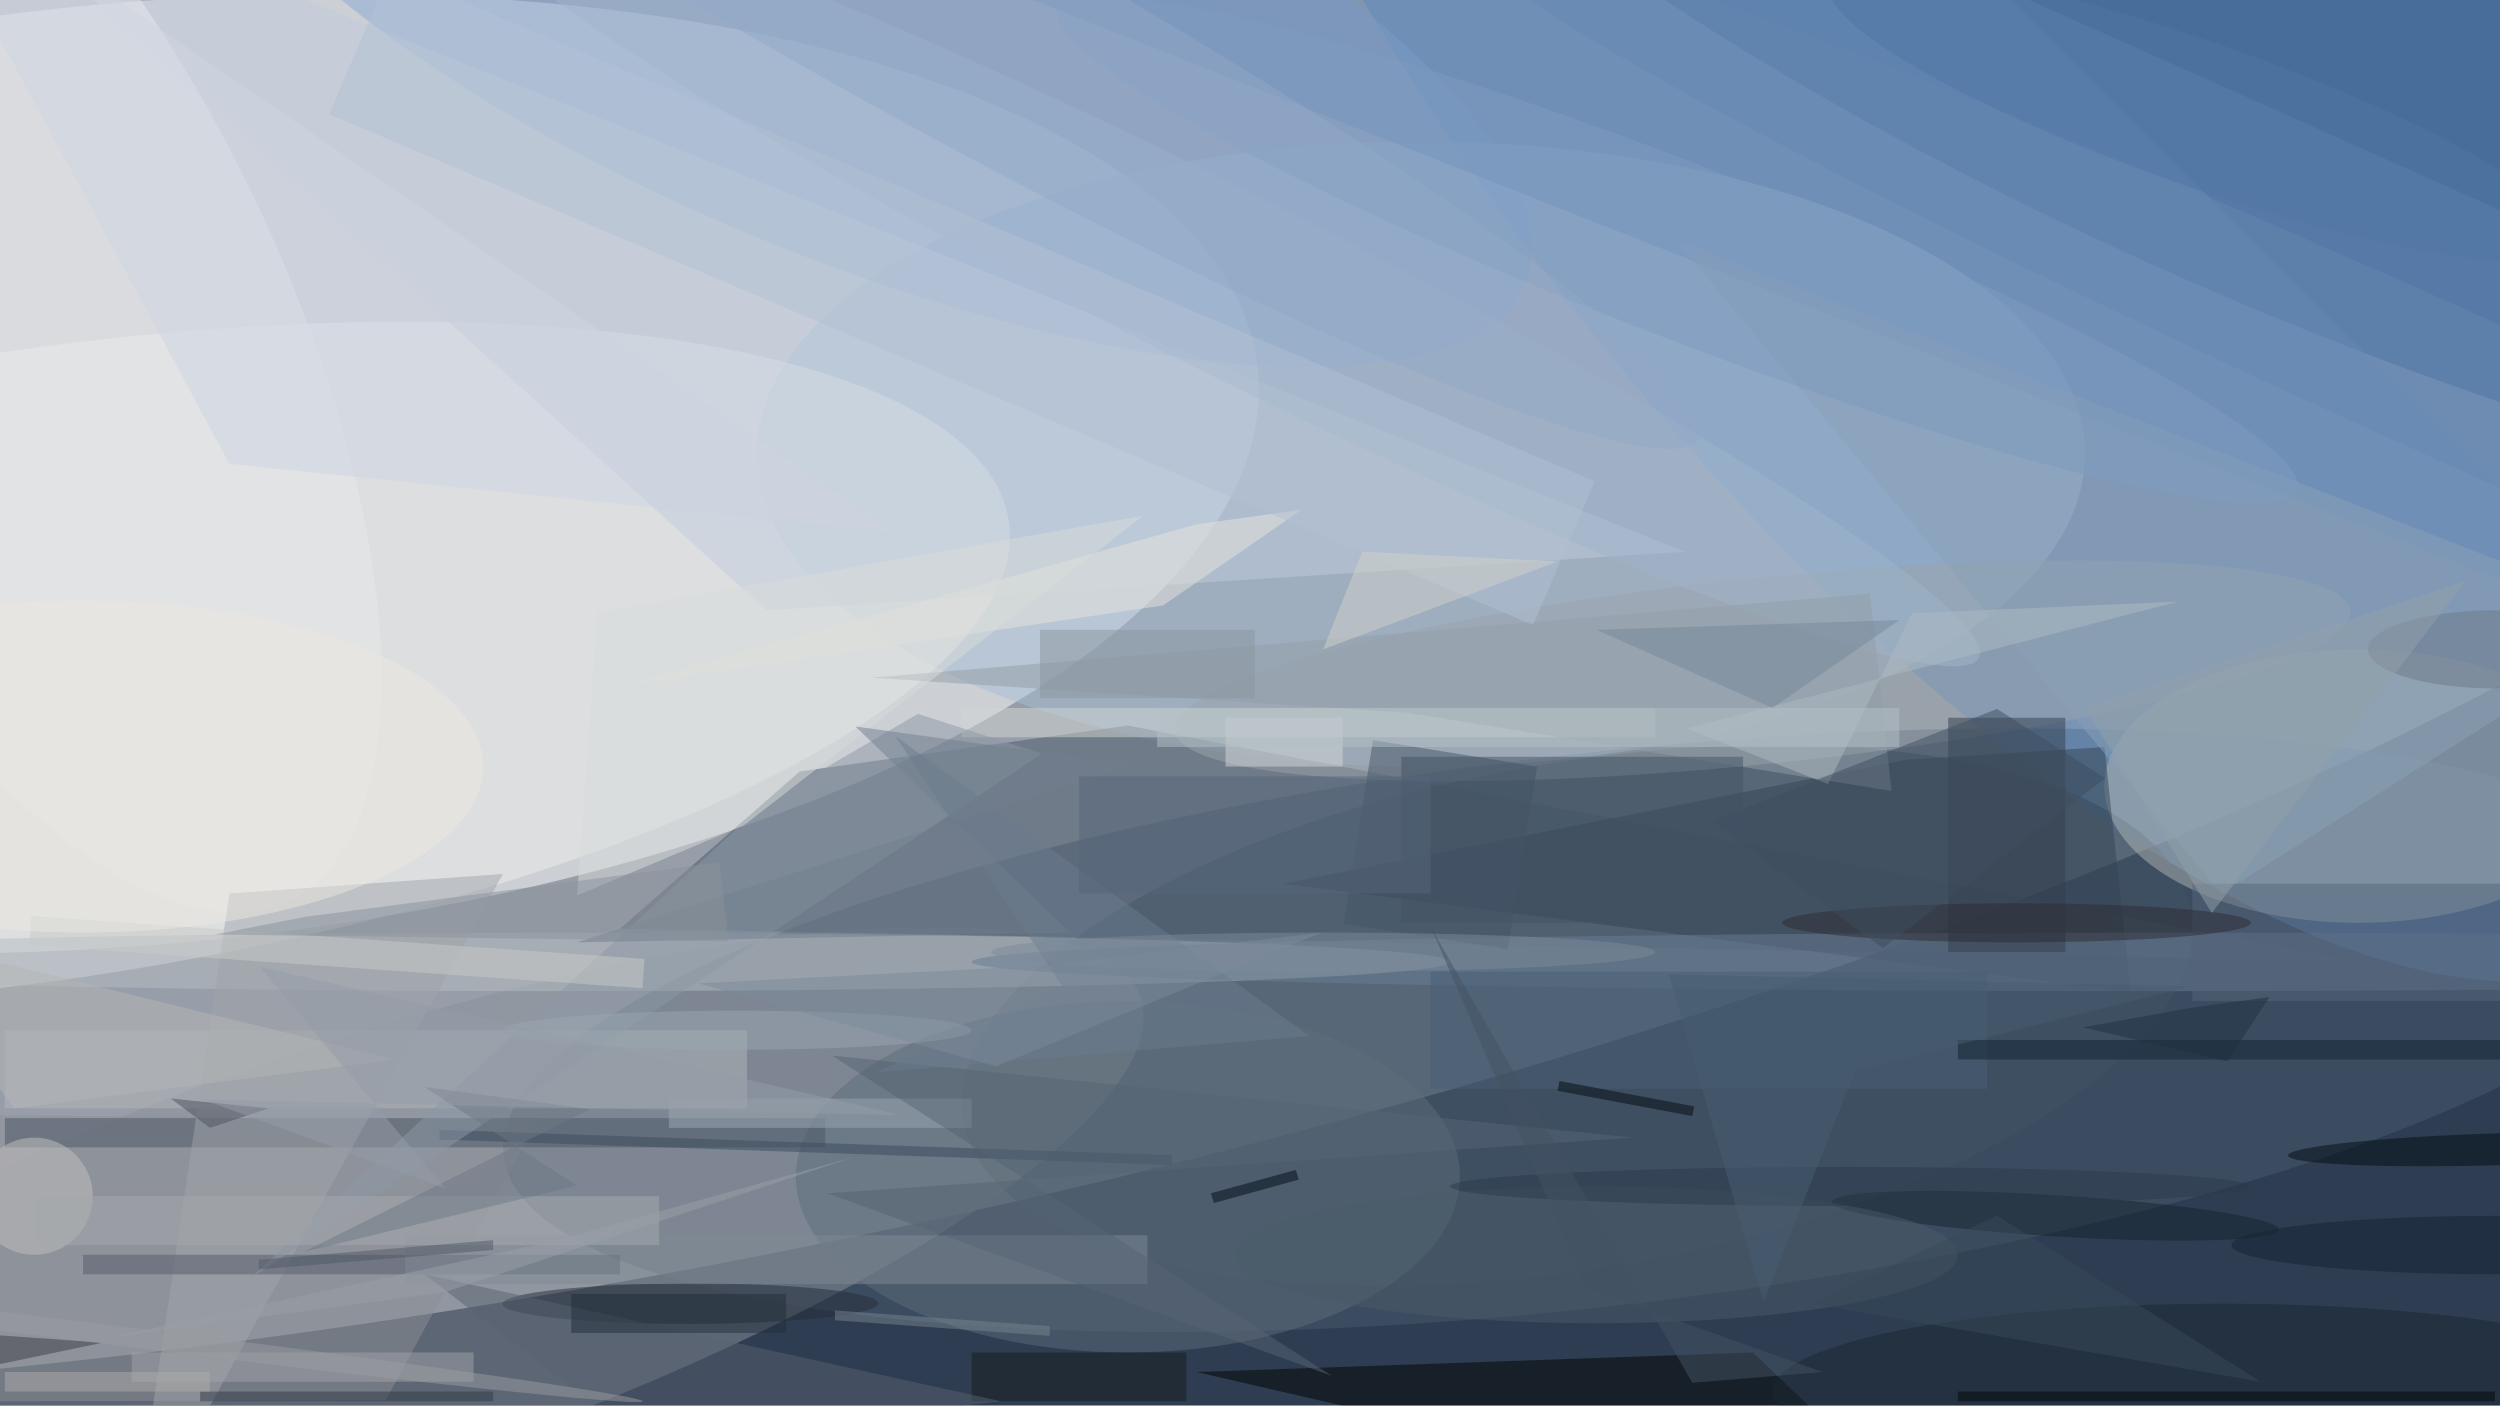<svg xmlns="http://www.w3.org/2000/svg" viewBox="0 0 1800 1012"><defs/><filter id="a"><feGaussianBlur stdDeviation="12"/></filter><rect width="100%" height="100%" fill="#2f3d52"/><g filter="url(#a)"><g fill-opacity=".5" transform="translate(3.5 3.5) scale(7.031)"><circle r="1" fill="#fff" transform="rotate(-11.5 302.6 -312.3) scale(255 74.356)"/><circle r="1" fill="#fff" transform="matrix(-114.528 10.408 -4.364 -48.02 13.8 48)"/><circle r="1" fill="#495d70" transform="matrix(3.238 28.109 -111.529 12.849 162.6 105)"/><circle r="1" fill="#5a8ac1" transform="matrix(-38.553 29.797 -73.721 -95.384 198.2 .1)"/><circle r="1" fill="#415265" transform="matrix(4.361 25.542 -62.865 10.733 161 103.5)"/><circle r="1" fill="#8b9199" transform="matrix(7.061 21.053 -79.609 26.698 36.7 128.4)"/><ellipse cx="145" cy="46" fill="#a6bed7" rx="68" ry="32"/><circle r="1" fill="#eeeeed" transform="matrix(-99.202 14.769 -4.749 -31.896 3.6 67.6)"/><circle r="1" fill="#35619a" transform="matrix(-12.42 28.369 -104.185 -45.613 236.3 0)"/><ellipse cx="241" cy="80" fill="#b0b4b3" rx="26" ry="14"/><circle r="1" fill="#89a8d4" transform="matrix(-68.887 -28.468 9.831 -23.789 86.8 0)"/><path fill="#49586a" d="M115 73.8l125.6 24.1L63 94.6l18.4-16.1z"/><path fill="#354253" d="M217.7 101.1L215 76l-20.3 1.3L130.9 90z"/><ellipse cx="115" cy="120" fill="#5d6c7b" rx="34" ry="18"/><path fill="#000500" d="M122 140l57-2 21 20z"/><path fill="#688cb8" d="M190-16H66l205 81z"/><ellipse cx="56" cy="98" fill="#b4bcc2" rx="92" ry="3"/><path fill="#c0cddd" d="M78 62l94-6L-8-16z"/><path fill="#8d8f94" d="M-1.7 143l40.7-.1 15.6-28.8-59.4-.4z"/><ellipse cx="220" cy="98" fill="#687d94" rx="121" ry="3"/><circle r="1" fill="#9ba5ad" transform="matrix(.968 9.482 -60.166 6.141 180 68.2)"/><path fill="#b3b7bb" d="M0 105h76v8H0z"/><circle r="1" fill="#e8e8eb" transform="matrix(29.154 60.309 -25.261 12.212 0 31.4)"/><path fill="#4b5667" d="M0 114h84v3H0z"/><circle r="1" fill="#242d38" transform="matrix(-.004 -2.075 19.252 -.034 70.2 133)"/><path fill="#445467" d="M156.9 78l-3 18.7-16.8-2.6 3-18.8z"/><ellipse cx="227" cy="142" fill="#18272f" rx="46" ry="9"/><path fill="#333f4f" d="M199 73h12v24h-12z"/><path fill="#a1a5ab" d="M51 89l-38 69 10-67z"/><path fill="#d1d6d4" d="M98 72h71v3H98z"/><path fill="#535c6d" d="M8 128h55v2H8z"/><circle r="1" fill="#15242f" transform="matrix(.132 -2.109 22.909 1.434 210 124)"/><path fill="#3b6191" d="M172.5-16l93.3 41.6 5.2-14-21.6-22.8z"/><path fill="#8ba1b7" d="M227 91l-56-67 100 39z"/><circle r="1" fill="#a1b5cd" transform="matrix(77.748 38.852 -4.152 8.309 124.4 28)"/><path fill="#939ea9" d="M143.7 72.5l-55-3.6L191 60.3l2.2 20.2z"/><path fill="#818a94" d="M41 126h76v5H41z"/><path fill="#e6e5dc" d="M118.6 61.5l14.2-9.8-10.8 1.5-58.7 16.5z"/><path fill="#3b4b5f" d="M119.5 118.8l-75-2.6v-1l75 2.6z"/><path fill="#8d98a6" d="M25 130.5l81.2-53.8-12.7-4.1-15.9 9.3z"/><circle r="1" fill="#000d12" transform="rotate(-91.7 184.8 -65.6) scale(1.636 22.068)"/><path fill="#495f75" d="M146 99h57v12h-57z"/><circle cx="3" cy="122" r="6" fill="#c2c1be"/><path fill="#ced5e3" d="M91 54l-68-7-34-63z"/><path fill="#123" d="M200 106h56v2h-56z"/><path fill="#435365" d="M143 77h35v17h-35z"/><path fill="#aebac2" d="M222.6 61.1l-50.4 13 14.5 5.7 8.6-17.5z"/><path fill="#151c1d" d="M99 138h22v5H99z"/><path fill="#9da8b2" d="M68 112h31v3H68z"/><path fill="#c8cac9" d="M2.7 93.3l62.8 4.4-.2 3-62.8-4.4z"/><path fill="#b3c1d4" d="M33.2 11.2l6.3-14.7 123.3 52.3-6.3 14.7z"/><path fill="#566575" d="M135.9 140.4l-51.2-32.8 82 8.4-82.5 5.7z"/><path fill="#55657a" d="M224 90h32v12h-32z"/><path fill="#a2a5a8" d="M13 138h35v3H13z"/><circle r="1" fill="#7e9bc0" transform="rotate(21.2 18.7 470.1) scale(68.084 8.889)"/><ellipse cx="163" cy="128" fill="#4b5b69" rx="37" ry="7"/><path fill="#d4d8d8" d="M125 73h12v5h-12z"/><path fill="#3b3c45" d="M10 137l-24 5 10-6z"/><path fill="#586371" d="M102 143l-37 4-22-17z"/><ellipse cx="8" cy="78" fill="#ece9e1" rx="41" ry="17"/><circle r="1" fill="#6486b1" transform="rotate(114.2 112.5 100.2) scale(7.616 109.22)"/><path fill="#77889d" d="M194 63l-31 1 18 8z"/><path fill="#6b7b8f" d="M108.3 100.5L91.2 74.9l42.4 30.7-44.3 3.7z"/><path fill="#000a15" d="M123.8 122.7l-.3-1 8.7-2.4.3 1z"/><ellipse cx="206" cy="94" fill="#2d2d35" rx="24" ry="2"/><path fill="#79848e" d="M107 136.3l-22-1.6v-1l22 1.6z"/><path fill="#303a47" d="M20 142h30v1H20z"/><ellipse cx="255" cy="66" fill="#6f788b" rx="13" ry="4"/><path fill="#d3d2cb" d="M159 57l-24 9 4-10z"/><path fill="#394a5a" d="M185 133l19-9 27 17z"/><path fill="#030a0c" d="M159 111.2l.2-1 13.8 2.6-.2 1z"/><circle r="1" fill="#92a9c9" transform="matrix(5.419 -9.782 80.155 44.404 93.4 0)"/><path fill="#a6abaf" d="M3 122h64v5H3z"/><path fill="#d9dcda" d="M58.6 91.2l2.1-29 55.9-9.9L75.7 84z"/><path fill="#717e8f" d="M87.1 73.9l28.3 3.9L58.6 96l50.5-1z"/><path fill="#3e4e60" d="M215.1 79.2l-22.8 17.4-17.5-13L204 72.1z"/><path fill="#212e3b" d="M58 132h22v4H58z"/><path fill="#b5c1c7" d="M118 72h76v4h-76z"/><path fill="#02090c" d="M200 142h55v1h-55z"/><ellipse cx="255" cy="127" fill="#132532" rx="27" ry="3"/><circle r="1" fill="#9a9da0" transform="matrix(-.124 .992 -51.313 -6.406 14 136.6)"/><ellipse cx="75" cy="105" fill="#9aa6b2" rx="24" ry="2"/><path fill="#4c505e" d="M27 113l-6 2-4-3z"/><path fill="#93a0ab" d="M226 93l26-34-39 13z"/><path fill="#535866" d="M26 128.5l24-2v1l-24 2z"/><path fill="#8b96a1" d="M106 64h22v7h-22z"/><path fill="#8a939d" d="M74.1 95.9l-.9-8.1-42.5 5.6-9.2 1.8z"/><path fill="#b5b6b6" d="M40 108l-53-13 14 18z"/><path fill="#6e7886" d="M59.9 113.1l-29.3 14.6 28-6.8-15.7-10.1z"/><path fill="#aeacab" d="M0 140h21v2H0z"/><ellipse cx="135" cy="97" fill="#7d8b9a" rx="34" ry="2"/><path fill="#959da8" d="M45.1 121.2l-19-22.7 65.7 15.2-71.5-1.6z"/><ellipse cx="189" cy="121" fill="#2b3b4b" rx="41" ry="2"/><path fill="#56667b" d="M110 79h36v12h-36z"/><circle r="1" fill="#5176a4" transform="matrix(-2.447 6.974 -37.951 -13.317 224.8 11.2)"/><path fill="#435363" d="M146.1 94.6l26.7 46.5 13.3-1.1-24.2-8.6z"/><path fill="#9ba1a8" d="M45.1 131.8L86.9 118l-31.1 8.7-45.2 9.8z"/><path fill="#1f3040" d="M212.8 104.7l11.1-2 8-1.1-4.3 6.6z"/><path fill="#495d71" d="M189.5 109.1l-9.4 23.7-9.7-33.5 53.5 1.2z"/><path fill="#7c8a9a" d="M106 98.4l-35 1.8 30.5 8.5L134.8 95z"/></g></g></svg>